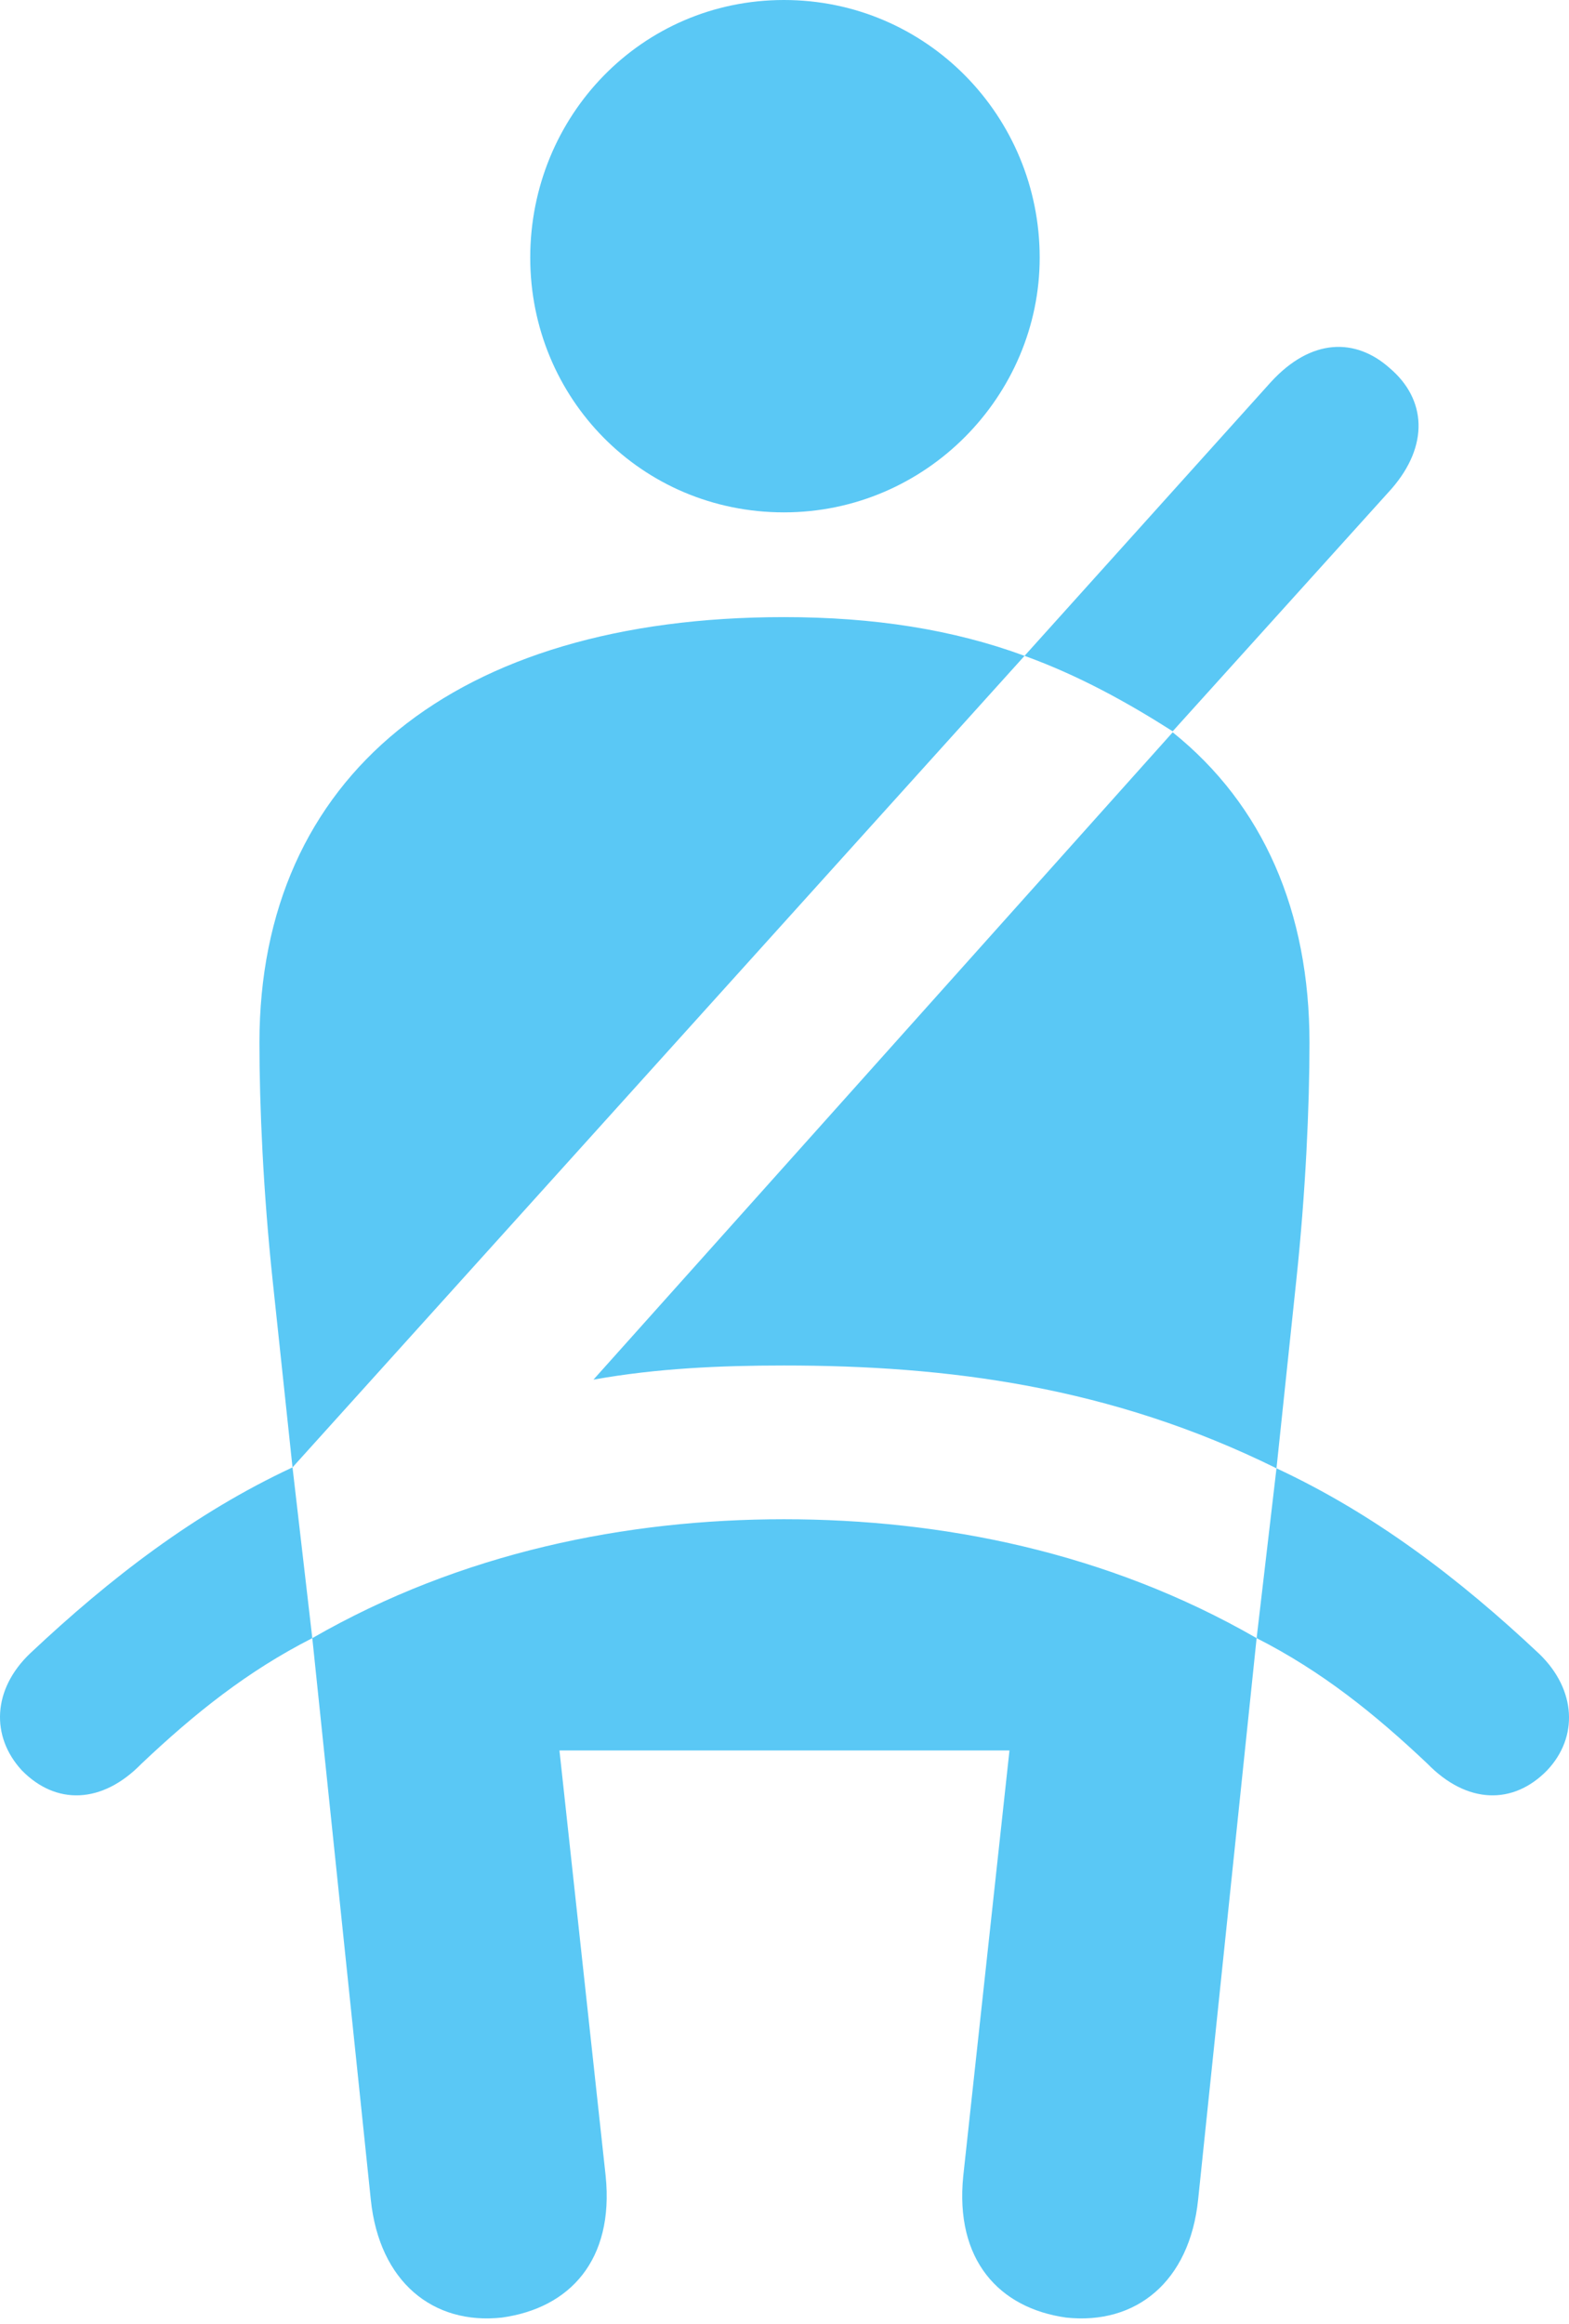 <?xml version="1.0" encoding="UTF-8"?>
<!--Generator: Apple Native CoreSVG 175.5-->
<!DOCTYPE svg
PUBLIC "-//W3C//DTD SVG 1.1//EN"
       "http://www.w3.org/Graphics/SVG/1.1/DTD/svg11.dtd">
<svg version="1.1" xmlns="http://www.w3.org/2000/svg" xmlns:xlink="http://www.w3.org/1999/xlink" width="20.302" height="30.066">
 <g>
  <rect height="30.066" opacity="0" width="20.302" x="0" y="0"/>
  <path d="M10.144 6.628C11.988 6.628 13.453 5.115 13.453 3.333C13.453 1.501 11.988 0 10.144 0C8.301 0 6.861 1.501 6.861 3.333C6.861 5.151 8.301 6.628 10.144 6.628ZM3.785 18.982L13.257 8.484C12.329 8.142 11.304 7.983 10.144 7.983C5.884 7.983 3.357 10.046 3.357 13.489C3.357 14.307 3.406 15.418 3.528 16.565ZM16.517 18.994L16.773 16.565C16.895 15.418 16.944 14.307 16.944 13.489C16.944 11.792 16.346 10.413 15.174 9.473L7.679 17.847C8.496 17.7 9.327 17.664 10.144 17.664C12.256 17.664 14.368 17.932 16.517 18.994ZM6.495 29.98C7.373 29.858 7.947 29.236 7.837 28.149L7.239 22.644L13.062 22.644L12.464 28.149C12.354 29.236 12.928 29.858 13.794 29.98C14.698 30.078 15.393 29.517 15.503 28.455L16.26 21.191C14.331 20.081 12.195 19.653 10.144 19.653C8.106 19.653 5.97 20.081 4.041 21.191L4.798 28.455C4.908 29.517 5.603 30.078 6.495 29.98ZM15.174 9.46L18.006 6.323C18.494 5.762 18.457 5.164 17.981 4.761C17.542 4.37 16.968 4.37 16.443 4.944L13.257 8.484C13.965 8.74 14.6 9.094 15.174 9.46ZM0.281 22.9C0.721 23.352 1.319 23.34 1.831 22.815C2.515 22.168 3.199 21.619 4.041 21.191L3.785 18.982C2.527 19.568 1.429 20.41 0.391 21.387C-0.097 21.851-0.122 22.461 0.281 22.9ZM20.02 22.9C20.423 22.473 20.398 21.863 19.922 21.399C18.872 20.41 17.774 19.58 16.517 18.994L16.26 21.191C17.102 21.619 17.786 22.168 18.47 22.815C18.982 23.34 19.581 23.352 20.02 22.9Z" fill="#5ac8f5"/>
 </g>
</svg>
